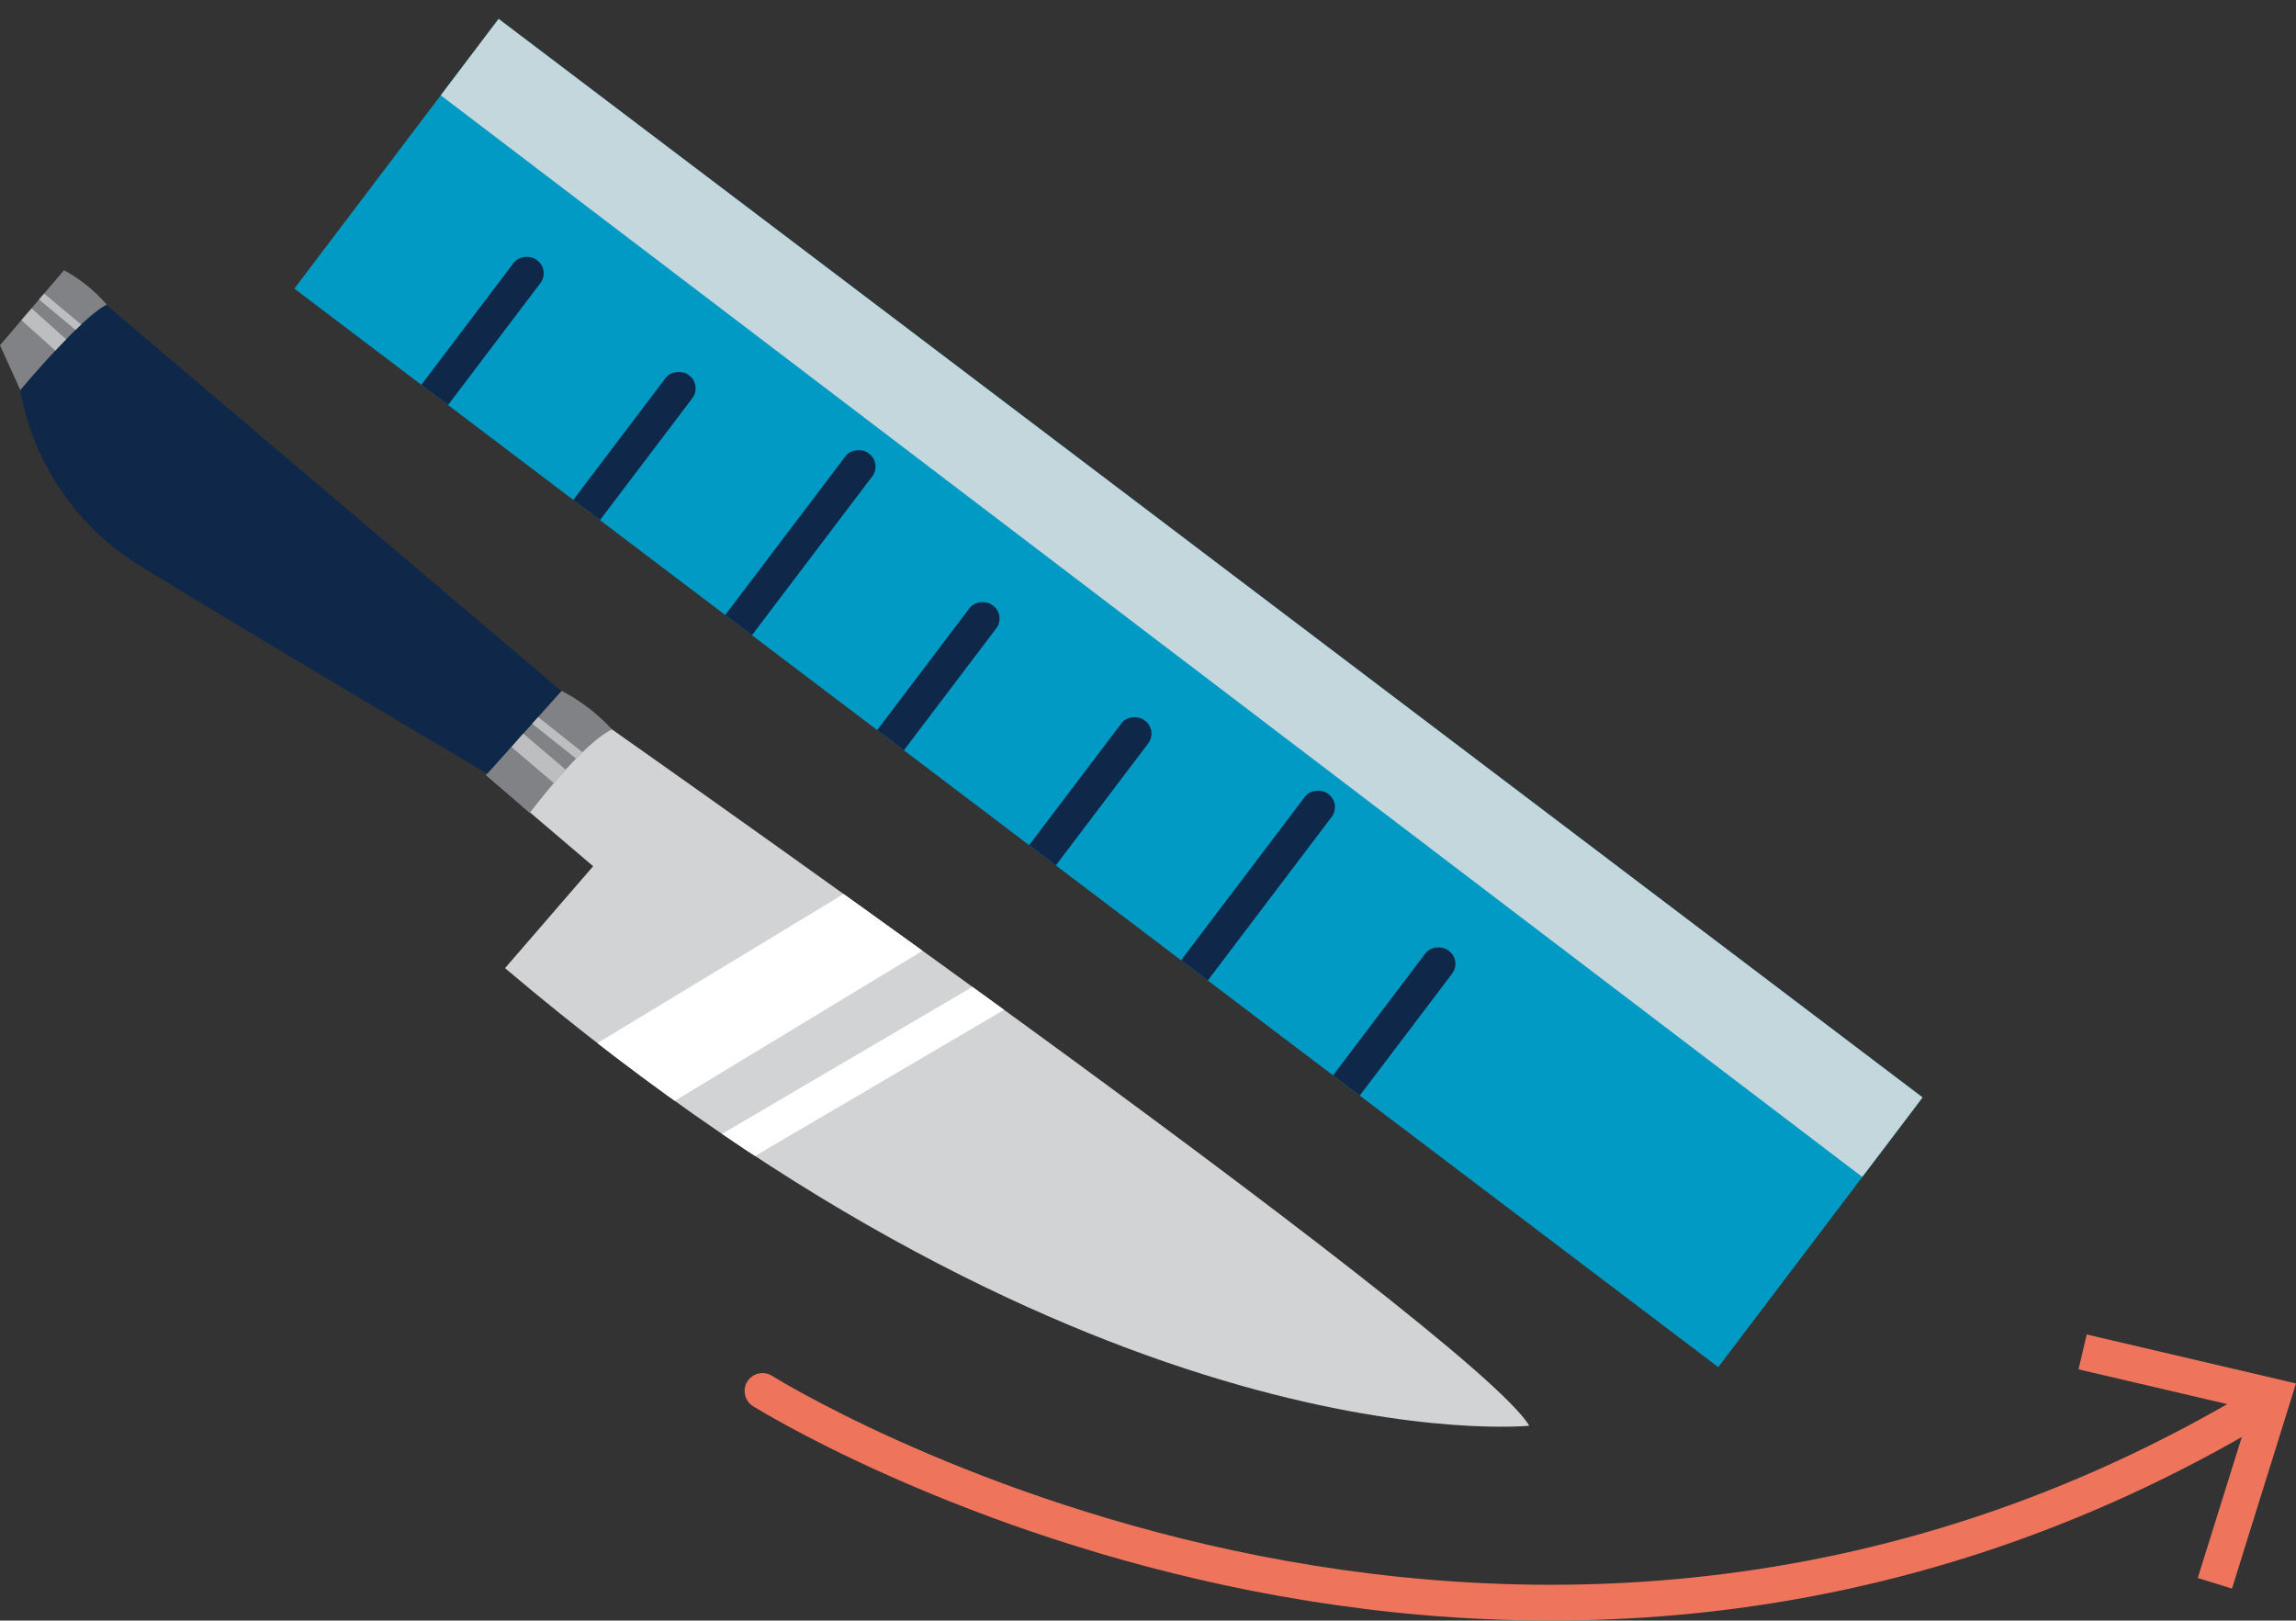 <svg id="f3017c09-29f8-432f-adba-fb20e0753d93" data-name="Layer 1" xmlns="http://www.w3.org/2000/svg" xmlns:xlink="http://www.w3.org/1999/xlink" viewBox="0 0 128.305 90.559"><rect x="0" y="0" width="128.305" height="90.559" fill="#333333" stroke="none"/><defs><style>.a1fd2055-21c7-48c3-aacc-f3ad3bb1968e,.a7af1a21-e272-4ca4-b285-405c7e1700f1,.ad485786-cda3-48e7-a8e1-27c95d5e76dd,.ad692d24-cd36-450b-aba8-e718fdce90b0,.b0baab8d-2568-474b-b3b7-715d0e74ede4,.b51f8925-7d90-43b2-bf0d-fc63ac5be074,.b98961f7-9f25-4af0-a80e-c2d034090dc8,.f8ebc152-7ff5-4c01-8470-bae7e6675b0f{fill:none;}.bfb1352f-db4d-4658-bd8b-bc16efcbcd52{clip-path:url(#ba03a21c-47ab-4b2e-9c6c-34d57addbace);}.e612a421-ada5-4925-9ca0-3df939953a21{fill:#d1d3d4;}.ad485786-cda3-48e7-a8e1-27c95d5e76dd,.b0baab8d-2568-474b-b3b7-715d0e74ede4{stroke:#fff;}.a1fd2055-21c7-48c3-aacc-f3ad3bb1968e,.ad485786-cda3-48e7-a8e1-27c95d5e76dd,.ad692d24-cd36-450b-aba8-e718fdce90b0,.b0baab8d-2568-474b-b3b7-715d0e74ede4,.b51f8925-7d90-43b2-bf0d-fc63ac5be074,.b98961f7-9f25-4af0-a80e-c2d034090dc8{stroke-miterlimit:10;}.b0baab8d-2568-474b-b3b7-715d0e74ede4{stroke-width:5px;}.a7af1a21-e272-4ca4-b285-405c7e1700f1,.ad485786-cda3-48e7-a8e1-27c95d5e76dd{stroke-width:2px;}.f53a5199-9c08-4ddb-86f2-e361afffbbcb{fill:#0f2849;}.f987a959-cbca-4231-95d6-7ba96a56744c{clip-path:url(#a97da6c9-4eb4-464a-b7a8-bbf26d59abd0);}.a4c6ae5c-14f0-40ca-836b-cb9fca132721{fill:#808285;}.a1fd2055-21c7-48c3-aacc-f3ad3bb1968e,.ad692d24-cd36-450b-aba8-e718fdce90b0,.b51f8925-7d90-43b2-bf0d-fc63ac5be074,.b98961f7-9f25-4af0-a80e-c2d034090dc8{stroke:#bcbec0;}.b51f8925-7d90-43b2-bf0d-fc63ac5be074{stroke-width:0.5px;}.ae48e385-3431-4852-866e-db8d2d8aa969{clip-path:url(#afff5142-df26-4316-838f-6460777b242b);}.b98961f7-9f25-4af0-a80e-c2d034090dc8{stroke-width:0.87px;}.ad692d24-cd36-450b-aba8-e718fdce90b0{stroke-width:0.435px;}.a7af1a21-e272-4ca4-b285-405c7e1700f1{stroke:#ee755b;stroke-linecap:round;stroke-linejoin:round;}.f05555d0-a566-412e-94f2-3e6be012d7c8{fill:#ee755b;}.eb33232d-45b3-4f24-84ca-29d47bb3b72c{clip-path:url(#b8dec85c-a4c6-45c0-a965-9a9bc6136988);}.be09a60a-21d7-4ff1-9235-8b1daba7f982{fill:#009ac4;}.f3df2a18-9efb-4d4b-8827-427c07ea930c{fill:#c3d7dc;}</style><clipPath id="ba03a21c-47ab-4b2e-9c6c-34d57addbace"><path class="f8ebc152-7ff5-4c01-8470-bae7e6675b0f" d="M31.306,38.727S82.396,74.466,85.457,79.672c0,0-24.161,2.462-57.235-25.571l4.925-5.696-5.981-5.094Z"/></clipPath><clipPath id="a97da6c9-4eb4-464a-b7a8-bbf26d59abd0"><path class="f8ebc152-7ff5-4c01-8470-bae7e6675b0f" d="M29.6,45.431s2.92-3.881,4.603-4.668a10.124,10.124,0,0,0-2.818-2.156l-4.219,4.704Z"/></clipPath><clipPath id="afff5142-df26-4316-838f-6460777b242b"><path class="f8ebc152-7ff5-4c01-8470-bae7e6675b0f" d="M1.135,21.798s3.406-4.074,4.833-4.776a8.677,8.677,0,0,0-2.39-1.922L0,19.294Z"/></clipPath><clipPath id="b8dec85c-a4c6-45c0-a965-9a9bc6136988"><rect class="f8ebc152-7ff5-4c01-8470-bae7e6675b0f" x="52.489" y="-11.183" width="18.908" height="99.82" transform="translate(-6.329 64.722) rotate(-52.859)"/></clipPath></defs><title>Artboard 187</title><g class="bfb1352f-db4d-4658-bd8b-bc16efcbcd52"><path class="e612a421-ada5-4925-9ca0-3df939953a21" d="M31.306,38.727S82.396,74.466,85.457,79.672c0,0-24.161,2.462-57.235-25.571l4.925-5.696-5.981-5.094Z"/><line class="b0baab8d-2568-474b-b3b7-715d0e74ede4" x1="32.885" y1="61.517" x2="58.885" y2="45.767"/><line class="ad485786-cda3-48e7-a8e1-27c95d5e76dd" x1="37.802" y1="66.017" x2="58.885" y2="53.642"/></g><path class="f53a5199-9c08-4ddb-86f2-e361afffbbcb" d="M4.969,16.214,31.802,38.982,27.469,43.383s-16-9.466-20-11.992a14.455,14.455,0,0,1-6.333-9.593C.635,18.865,4.969,16.214,4.969,16.214Z"/><g class="f987a959-cbca-4231-95d6-7ba96a56744c"><path class="a4c6ae5c-14f0-40ca-836b-cb9fca132721" d="M29.6,45.431s2.92-3.881,4.603-4.668a10.124,10.124,0,0,0-2.818-2.156l-4.219,4.704Z"/><line class="a1fd2055-21c7-48c3-aacc-f3ad3bb1968e" x1="28.911" y1="41.367" x2="31.279" y2="43.383"/><line class="b51f8925-7d90-43b2-bf0d-fc63ac5be074" x1="29.594" y1="40.007" x2="32.573" y2="42.375"/></g><g class="ae48e385-3431-4852-866e-db8d2d8aa969"><path class="a4c6ae5c-14f0-40ca-836b-cb9fca132721" d="M1.135,21.798s3.406-4.074,4.833-4.776a8.677,8.677,0,0,0-2.39-1.922L0,19.294Z"/><line class="b98961f7-9f25-4af0-a80e-c2d034090dc8" x1="1.479" y1="17.561" x2="3.489" y2="19.358"/><line class="ad692d24-cd36-450b-aba8-e718fdce90b0" x1="2.059" y1="16.349" x2="4.586" y2="18.459"/></g><path class="a7af1a21-e272-4ca4-b285-405c7e1700f1" d="M42.61,77.729s41.627,26.13,83.851.721"/><polygon class="f05555d0-a566-412e-94f2-3e6be012d7c8" points="124.727 88.773 122.816 88.179 125.756 78.766 116.153 76.521 116.61 74.572 128.305 77.309 124.727 88.773"/><g class="eb33232d-45b3-4f24-84ca-29d47bb3b72c"><rect class="be09a60a-21d7-4ff1-9235-8b1daba7f982" x="52.489" y="-11.183" width="18.908" height="99.82" transform="translate(-6.329 64.722) rotate(-52.859)"/><rect class="f53a5199-9c08-4ddb-86f2-e361afffbbcb" x="20.524" y="18.306" width="11.816" height="1.872" rx="0.903" transform="translate(-4.866 28.694) rotate(-52.859)"/><rect class="f53a5199-9c08-4ddb-86f2-e361afffbbcb" x="29.015" y="24.737" width="11.816" height="1.872" rx="0.903" transform="translate(-6.628 38.011) rotate(-52.859)"/><rect class="f53a5199-9c08-4ddb-86f2-e361afffbbcb" x="36.994" y="30.139" width="14.401" height="1.872" rx="0.903" transform="translate(-7.26 47.542) rotate(-52.859)"/><rect class="f53a5199-9c08-4ddb-86f2-e361afffbbcb" x="45.998" y="37.601" width="11.816" height="1.872" rx="0.903" transform="translate(-10.154 56.646) rotate(-52.859)"/><rect class="f53a5199-9c08-4ddb-86f2-e361afffbbcb" x="54.489" y="44.032" width="11.816" height="1.872" rx="0.903" transform="translate(-11.916 65.963) rotate(-52.859)"/><rect class="f53a5199-9c08-4ddb-86f2-e361afffbbcb" x="62.403" y="49.301" width="14.734" height="1.872" rx="0.903" transform="translate(-12.403 75.521) rotate(-52.859)"/><rect class="f53a5199-9c08-4ddb-86f2-e361afffbbcb" x="71.472" y="56.896" width="11.816" height="1.872" rx="0.903" transform="translate(-15.441 84.597) rotate(-52.859)"/><rect class="f3df2a18-9efb-4d4b-8827-427c07ea930c" x="63.024" y="-17.03" width="6.683" height="99.828" transform="translate(0.01 65.787) rotate(-52.733)"/></g></svg>